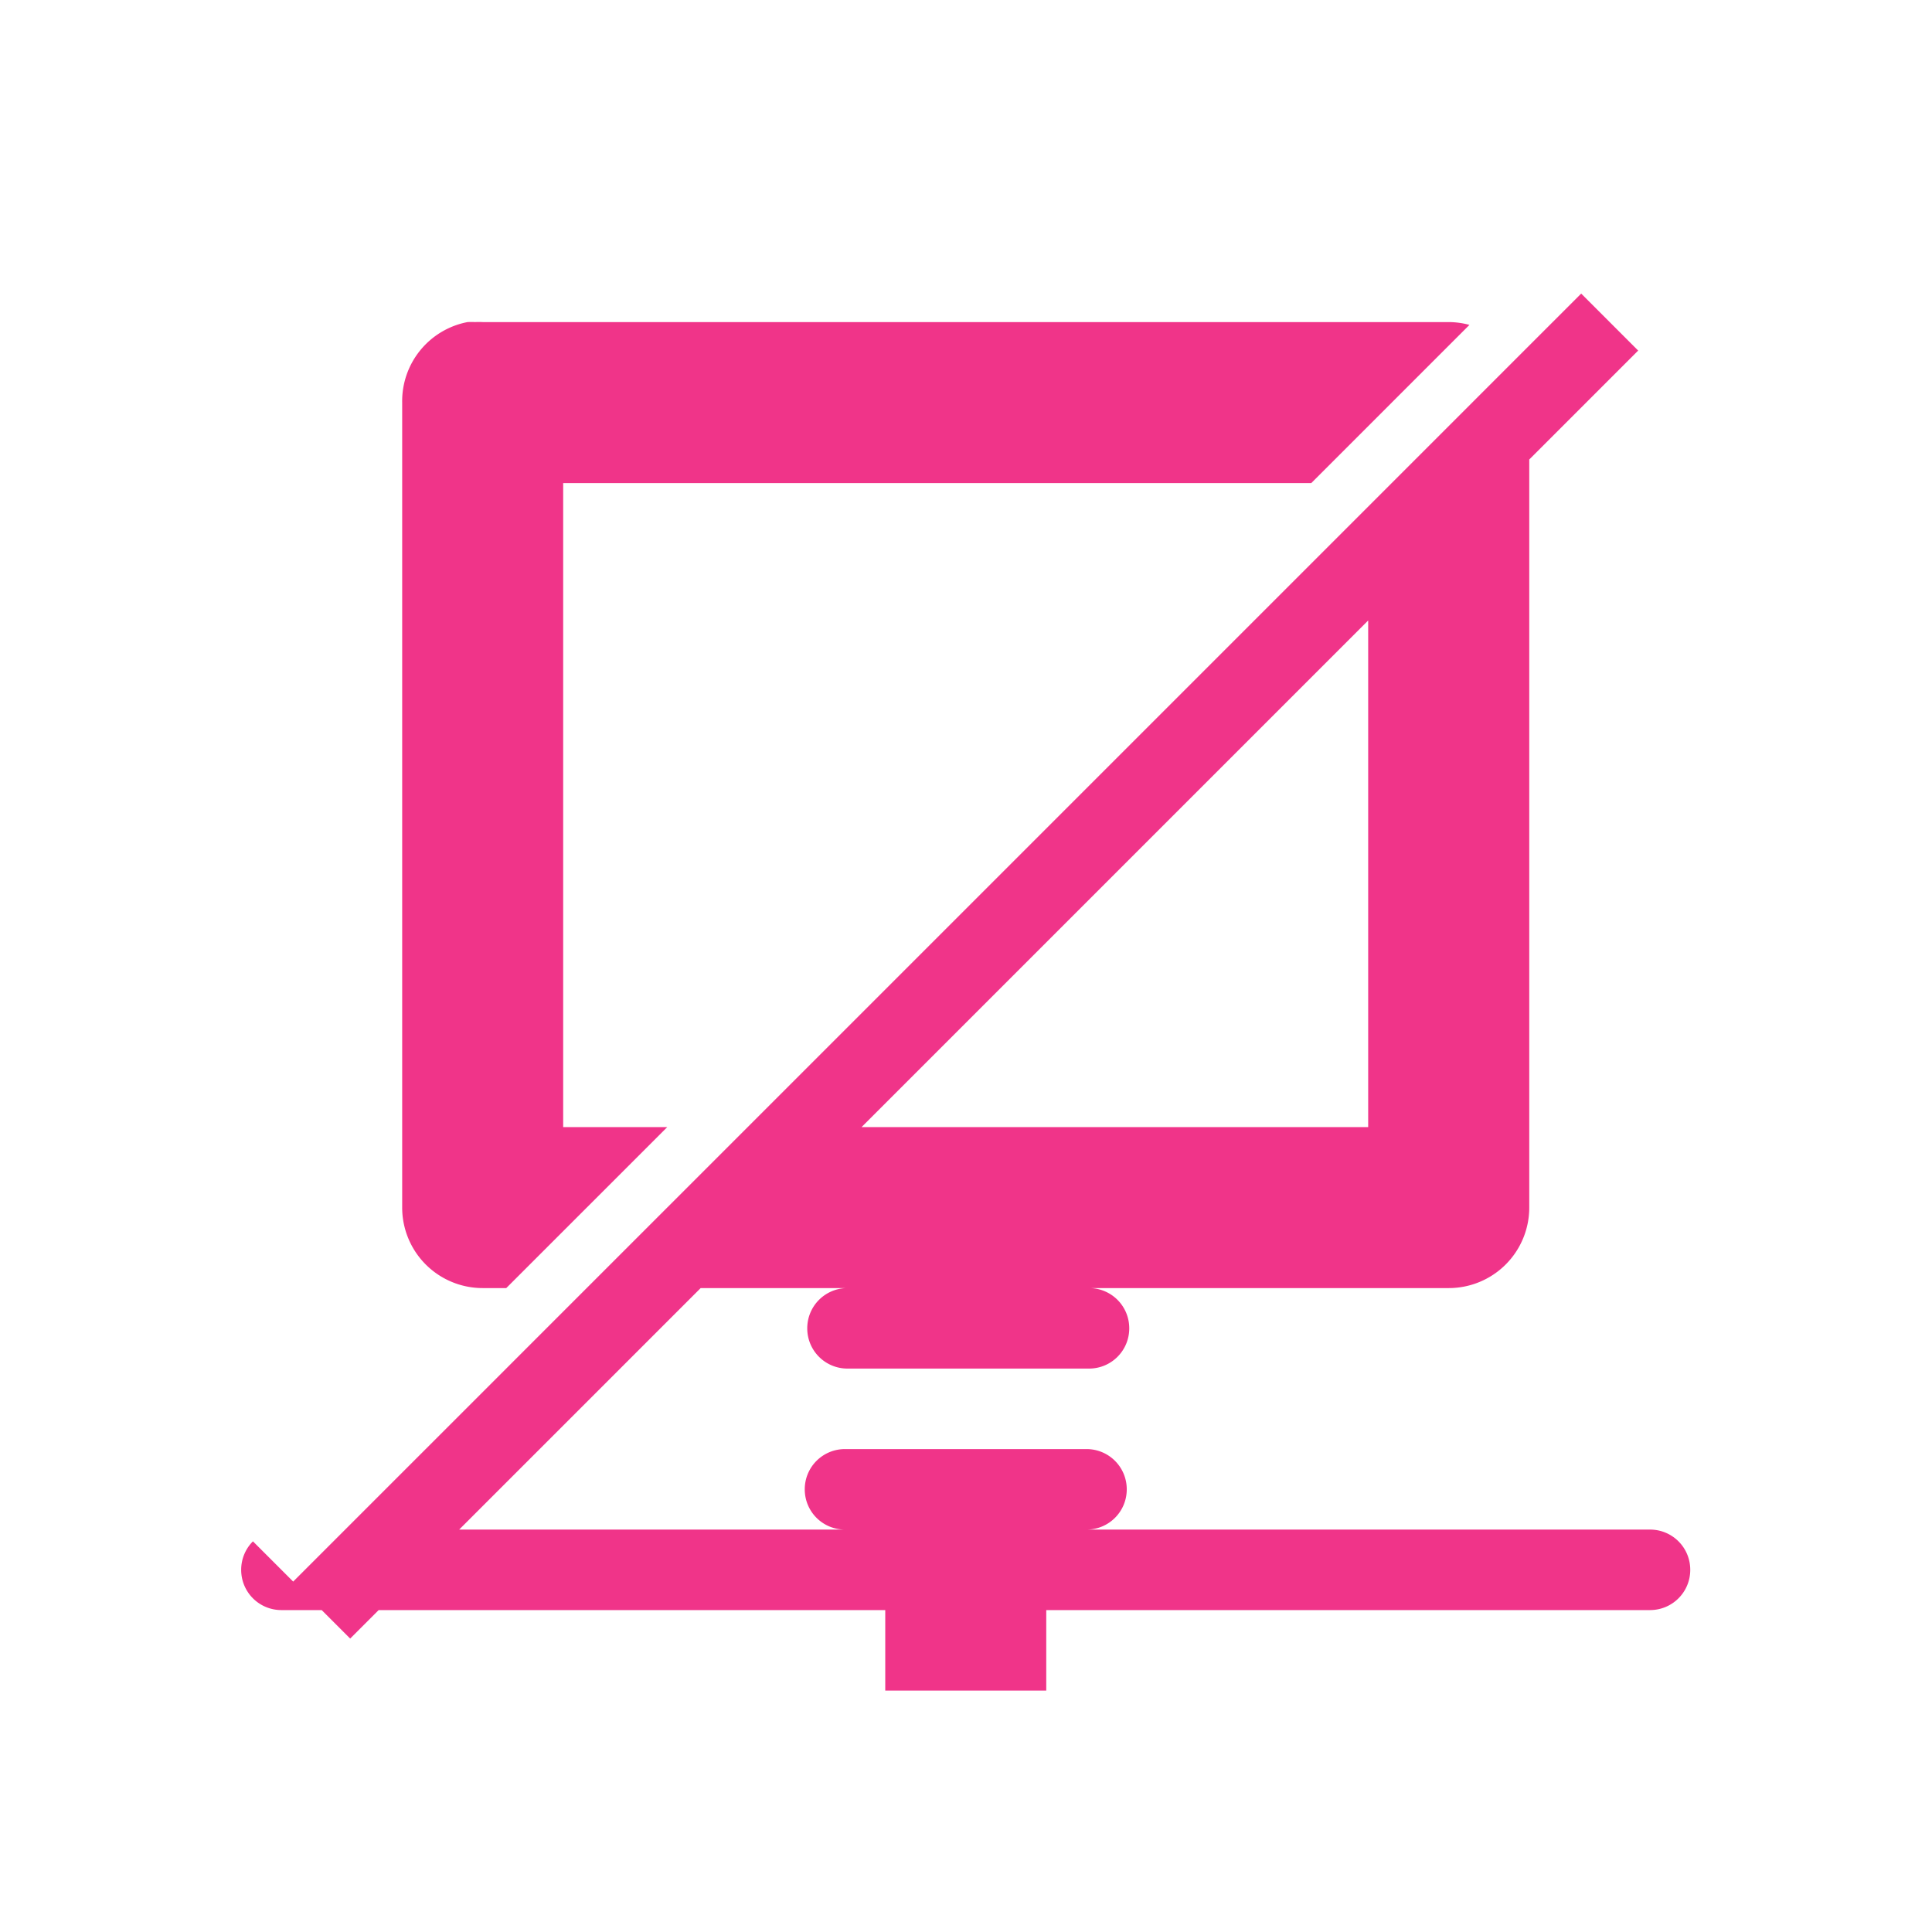<?xml version="1.0" encoding="UTF-8"?>
<!-- Created with Inkscape (http://www.inkscape.org/) -->
<svg width="24" height="24" version="1.1" xmlns="http://www.w3.org/2000/svg" xmlns:cc="http://creativecommons.org/ns#" xmlns:dc="http://purl.org/dc/elements/1.1/" xmlns:rdf="http://www.w3.org/1999/02/22-rdf-syntax-ns#">
	<defs>
		<style id="current-color-scheme" type="text/css">
			.ColorScheme-NegativeText {color:#f03489;}
		</style>
	</defs>
	<path class="ColorScheme-NegativeText error" d="m19.642 3.647-16 16-0.5-0.5c-0.09 0.09-0.146 0.215-0.146 0.354 0 0.277 0.223 0.5 0.5 0.5h0.5l0.354 0.354 0.354-0.354h6.293v1h2v-1h7.5c0.277 0 0.5-0.223 0.5-0.5 0-0.277-0.223-0.5-0.5-0.5h-7c0.277 0 0.5-0.223 0.5-0.5 0-0.277-0.223-0.5-0.5-0.5h-3c-0.277 0-0.5 0.223-0.5 0.5 0 0.277 0.223 0.5 0.5 0.5h-4.793l3-3h1.824c-0.277 0-0.5 0.223-0.5 0.5 0 0.277 0.223 0.5 0.5 0.5h3c0.277 0 0.5-0.223 0.5-0.5 0-0.277-0.223-0.5-0.5-0.5h4.469a1 1 0 0 0 1-1v-9.293l1.353-1.353zm-13.834 0.354a1 1 0 0 0-0.812 1v10a1 1 0 0 0 1 1h0.293l2-2h-1.293v-8h9.293l1.965-1.965a1 1 0 0 0-0.258-0.035h-12a1 1 0 0 0-0.094 0 1 1 0 0 0-0.094 0zm11.188 3.707v6.293h-6.293z" style="fill:currentColor"/>
</svg>
